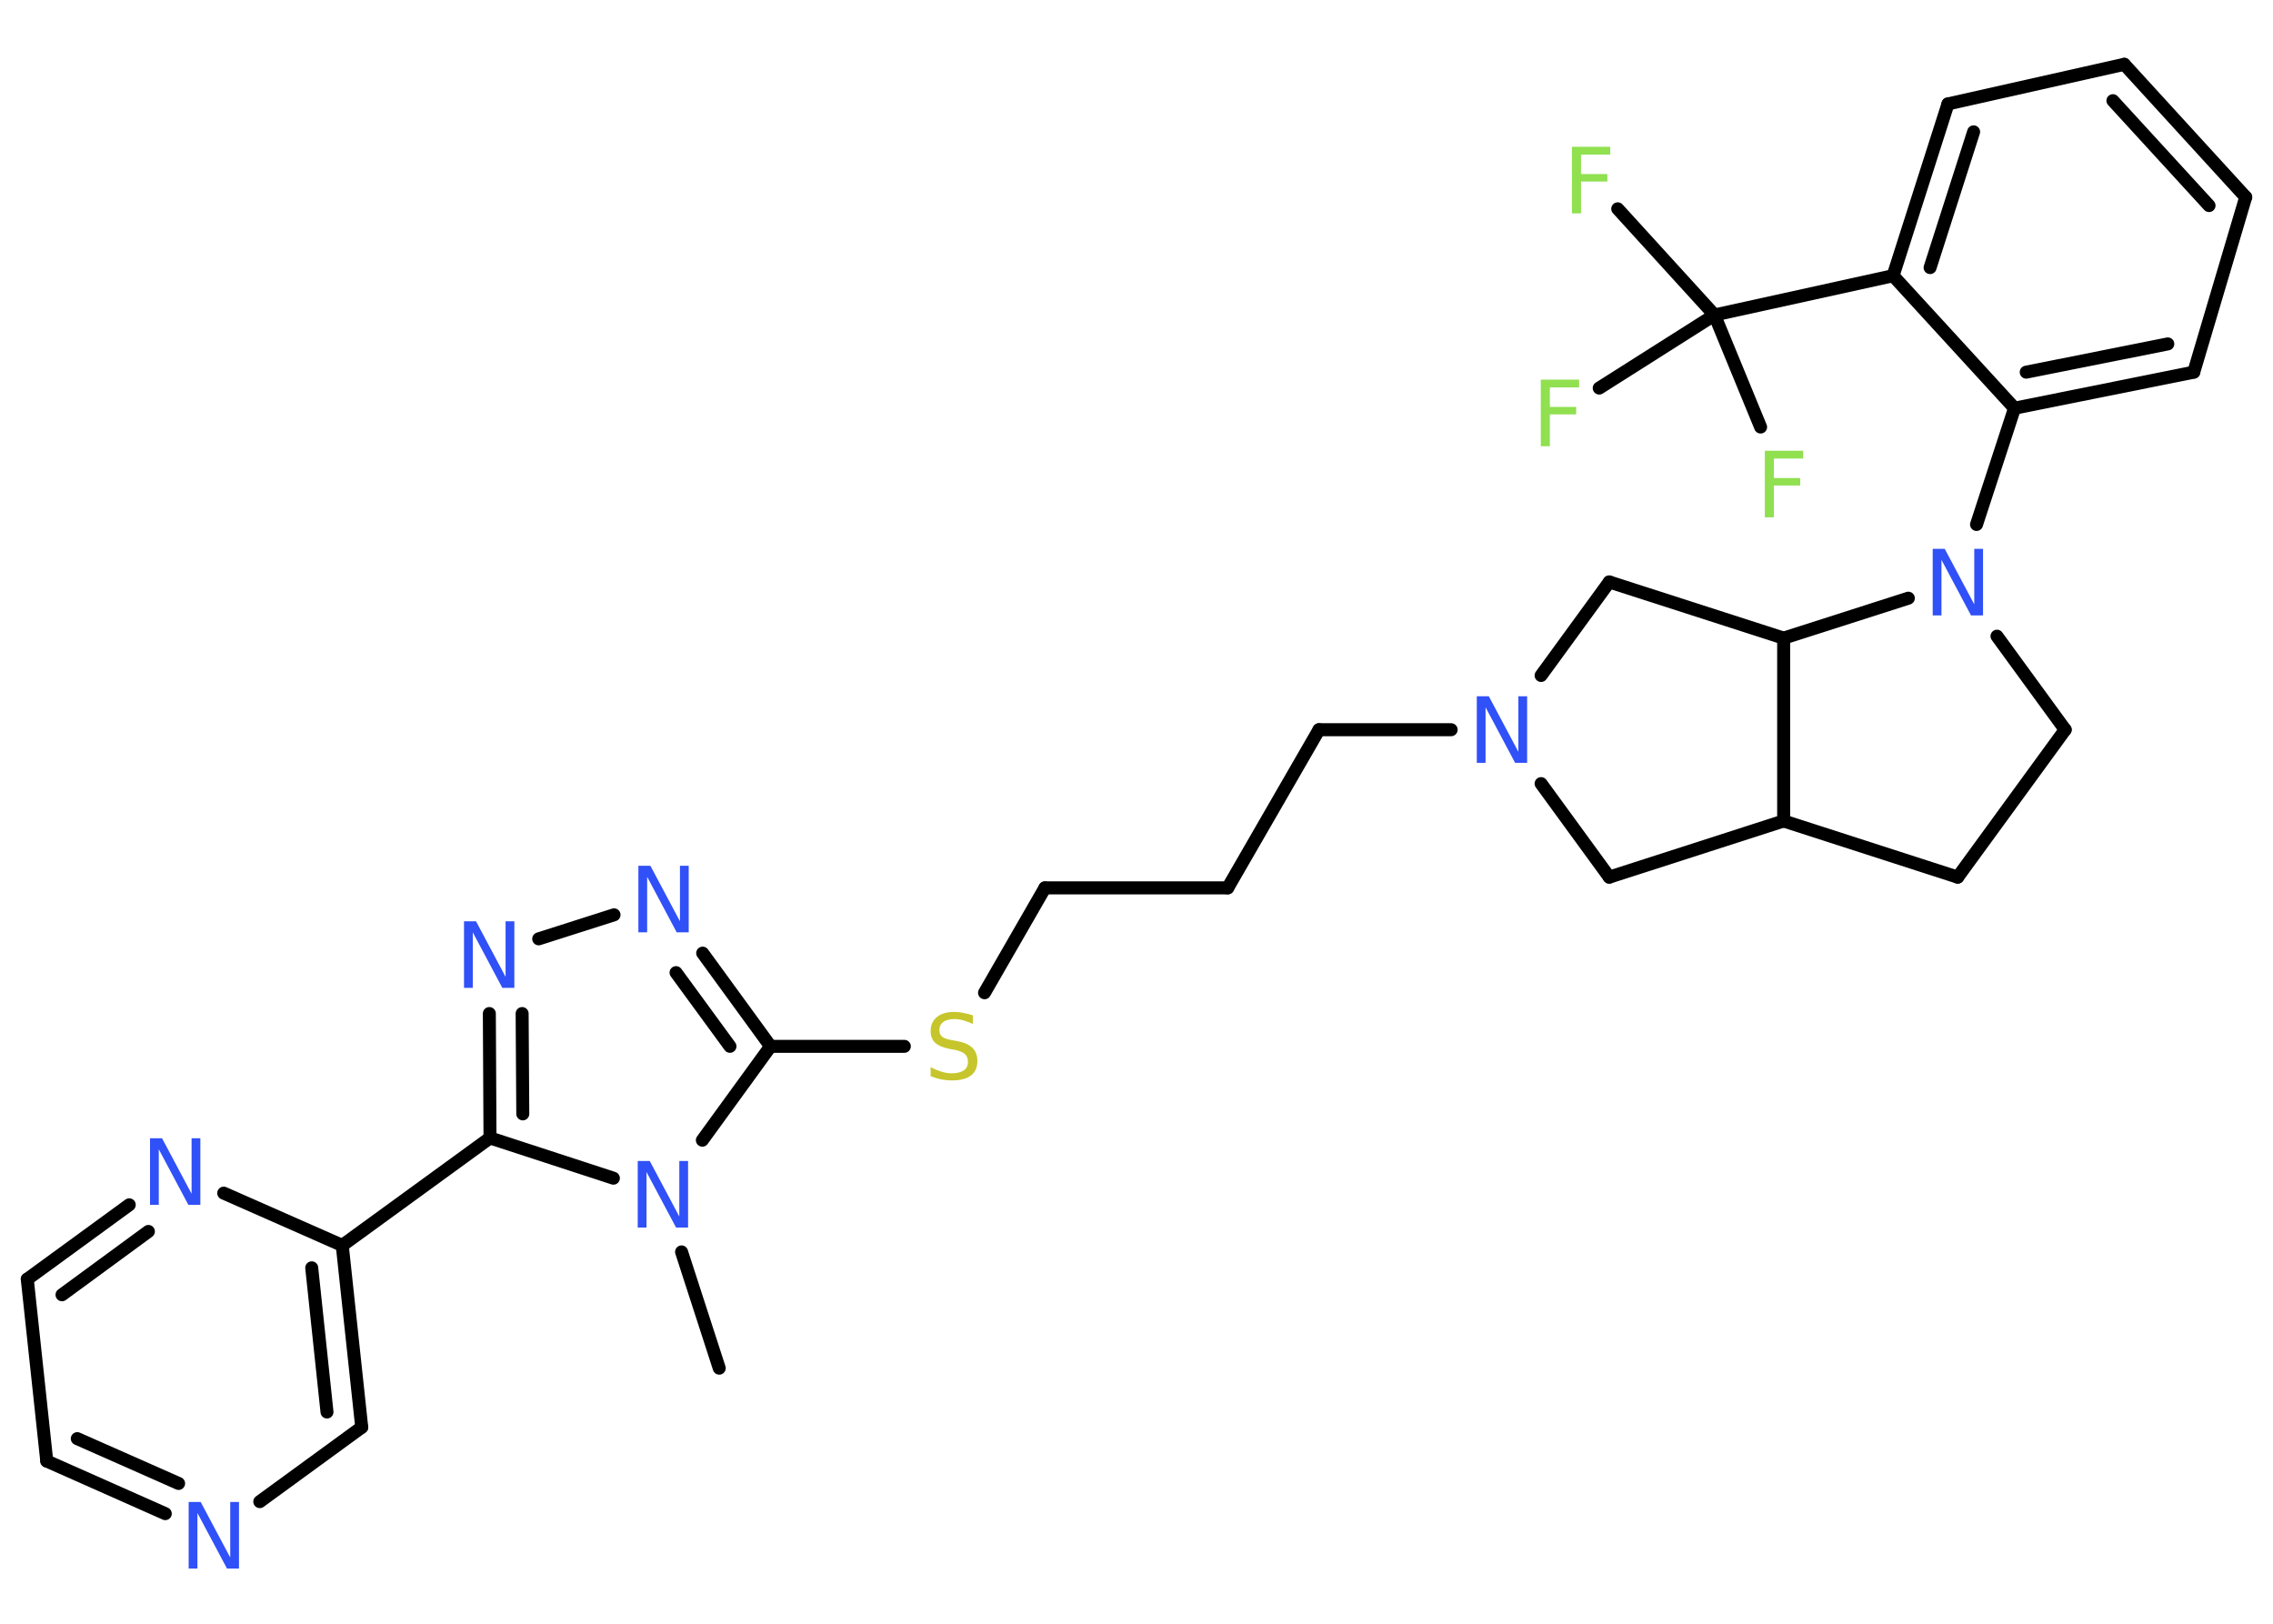 <?xml version='1.0' encoding='UTF-8'?>
<!DOCTYPE svg PUBLIC "-//W3C//DTD SVG 1.1//EN" "http://www.w3.org/Graphics/SVG/1.1/DTD/svg11.dtd">
<svg version='1.2' xmlns='http://www.w3.org/2000/svg' xmlns:xlink='http://www.w3.org/1999/xlink' width='70.0mm' height='50.0mm' viewBox='0 0 70.0 50.0'>
  <desc>Generated by the Chemistry Development Kit (http://github.com/cdk)</desc>
  <g stroke-linecap='round' stroke-linejoin='round' stroke='#000000' stroke-width='.4' fill='#3050F8'>
    <rect x='.0' y='.0' width='70.0' height='50.0' fill='#FFFFFF' stroke='none'/>
    <g id='mol1' class='mol'>
      <line id='mol1bnd1' class='bond' x1='22.15' y1='42.13' x2='20.99' y2='38.55'/>
      <line id='mol1bnd2' class='bond' x1='21.63' y1='35.11' x2='23.73' y2='32.22'/>
      <line id='mol1bnd3' class='bond' x1='23.73' y1='32.22' x2='27.85' y2='32.22'/>
      <line id='mol1bnd4' class='bond' x1='30.32' y1='30.57' x2='32.18' y2='27.34'/>
      <line id='mol1bnd5' class='bond' x1='32.18' y1='27.34' x2='37.81' y2='27.34'/>
      <line id='mol1bnd6' class='bond' x1='37.81' y1='27.34' x2='40.62' y2='22.47'/>
      <line id='mol1bnd7' class='bond' x1='40.62' y1='22.47' x2='44.69' y2='22.47'/>
      <line id='mol1bnd8' class='bond' x1='47.46' y1='24.13' x2='49.56' y2='27.01'/>
      <line id='mol1bnd9' class='bond' x1='49.56' y1='27.01' x2='54.93' y2='25.28'/>
      <line id='mol1bnd10' class='bond' x1='54.93' y1='25.28' x2='60.29' y2='27.01'/>
      <line id='mol1bnd11' class='bond' x1='60.29' y1='27.01' x2='63.6' y2='22.47'/>
      <line id='mol1bnd12' class='bond' x1='63.6' y1='22.47' x2='61.5' y2='19.59'/>
      <line id='mol1bnd13' class='bond' x1='60.87' y1='16.15' x2='62.04' y2='12.57'/>
      <g id='mol1bnd14' class='bond'>
        <line x1='62.04' y1='12.57' x2='67.56' y2='11.46'/>
        <line x1='62.4' y1='11.46' x2='66.76' y2='10.59'/>
      </g>
      <line id='mol1bnd15' class='bond' x1='67.56' y1='11.46' x2='69.16' y2='6.07'/>
      <g id='mol1bnd16' class='bond'>
        <line x1='69.16' y1='6.07' x2='65.42' y2='1.98'/>
        <line x1='68.03' y1='6.33' x2='65.07' y2='3.1'/>
      </g>
      <line id='mol1bnd17' class='bond' x1='65.42' y1='1.98' x2='59.99' y2='3.2'/>
      <g id='mol1bnd18' class='bond'>
        <line x1='59.99' y1='3.2' x2='58.3' y2='8.49'/>
        <line x1='60.78' y1='4.06' x2='59.44' y2='8.24'/>
      </g>
      <line id='mol1bnd19' class='bond' x1='62.04' y1='12.57' x2='58.3' y2='8.49'/>
      <line id='mol1bnd20' class='bond' x1='58.3' y1='8.49' x2='52.8' y2='9.7'/>
      <line id='mol1bnd21' class='bond' x1='52.8' y1='9.7' x2='49.82' y2='6.43'/>
      <line id='mol1bnd22' class='bond' x1='52.8' y1='9.7' x2='49.25' y2='11.95'/>
      <line id='mol1bnd23' class='bond' x1='52.8' y1='9.7' x2='54.22' y2='13.15'/>
      <line id='mol1bnd24' class='bond' x1='58.77' y1='18.42' x2='54.93' y2='19.65'/>
      <line id='mol1bnd25' class='bond' x1='54.93' y1='25.28' x2='54.93' y2='19.65'/>
      <line id='mol1bnd26' class='bond' x1='54.93' y1='19.65' x2='49.56' y2='17.92'/>
      <line id='mol1bnd27' class='bond' x1='47.46' y1='20.8' x2='49.56' y2='17.92'/>
      <g id='mol1bnd28' class='bond'>
        <line x1='23.73' y1='32.22' x2='21.64' y2='29.35'/>
        <line x1='22.48' y1='32.22' x2='20.82' y2='29.95'/>
      </g>
      <line id='mol1bnd29' class='bond' x1='18.91' y1='28.17' x2='16.59' y2='28.91'/>
      <g id='mol1bnd30' class='bond'>
        <line x1='15.07' y1='31.21' x2='15.09' y2='35.04'/>
        <line x1='16.08' y1='31.21' x2='16.1' y2='34.3'/>
      </g>
      <line id='mol1bnd31' class='bond' x1='18.89' y1='36.28' x2='15.09' y2='35.04'/>
      <line id='mol1bnd32' class='bond' x1='15.09' y1='35.04' x2='10.54' y2='38.35'/>
      <g id='mol1bnd33' class='bond'>
        <line x1='11.14' y1='43.95' x2='10.54' y2='38.35'/>
        <line x1='10.07' y1='43.48' x2='9.6' y2='39.04'/>
      </g>
      <line id='mol1bnd34' class='bond' x1='11.14' y1='43.95' x2='8.0' y2='46.24'/>
      <g id='mol1bnd35' class='bond'>
        <line x1='1.44' y1='44.99' x2='5.09' y2='46.61'/>
        <line x1='2.38' y1='44.3' x2='5.5' y2='45.68'/>
      </g>
      <line id='mol1bnd36' class='bond' x1='1.44' y1='44.99' x2='.84' y2='39.39'/>
      <g id='mol1bnd37' class='bond'>
        <line x1='3.98' y1='37.1' x2='.84' y2='39.39'/>
        <line x1='4.57' y1='37.92' x2='1.91' y2='39.87'/>
      </g>
      <line id='mol1bnd38' class='bond' x1='10.54' y1='38.35' x2='6.89' y2='36.74'/>
      <path id='mol1atm2' class='atom' d='M19.64 35.75h.37l.91 1.71v-1.71h.27v2.05h-.37l-.91 -1.71v1.71h-.27v-2.05z' stroke='none'/>
      <path id='mol1atm4' class='atom' d='M29.96 31.26v.27q-.16 -.07 -.29 -.11q-.14 -.04 -.27 -.04q-.23 .0 -.35 .09q-.12 .09 -.12 .25q.0 .13 .08 .2q.08 .07 .31 .11l.17 .03q.31 .06 .46 .21q.15 .15 .15 .4q.0 .3 -.2 .45q-.2 .15 -.59 .15q-.14 .0 -.31 -.03q-.16 -.03 -.34 -.1v-.28q.17 .09 .33 .14q.16 .05 .32 .05q.24 .0 .37 -.09q.13 -.09 .13 -.26q.0 -.15 -.09 -.24q-.09 -.08 -.3 -.13l-.17 -.03q-.31 -.06 -.45 -.19q-.14 -.13 -.14 -.36q.0 -.27 .19 -.43q.19 -.16 .53 -.16q.14 .0 .29 .03q.15 .03 .31 .08z' stroke='none' fill='#C6C62C'/>
      <path id='mol1atm8' class='atom' d='M45.48 21.44h.37l.91 1.71v-1.71h.27v2.05h-.37l-.91 -1.71v1.71h-.27v-2.05z' stroke='none'/>
      <path id='mol1atm13' class='atom' d='M59.52 16.9h.37l.91 1.71v-1.71h.27v2.05h-.37l-.91 -1.71v1.71h-.27v-2.05z' stroke='none'/>
      <path id='mol1atm21' class='atom' d='M48.42 4.52h1.17v.24h-.9v.6h.81v.23h-.81v.98h-.28v-2.05z' stroke='none' fill='#90E050'/>
      <path id='mol1atm22' class='atom' d='M47.46 11.69h1.17v.24h-.9v.6h.81v.23h-.81v.98h-.28v-2.05z' stroke='none' fill='#90E050'/>
      <path id='mol1atm23' class='atom' d='M54.36 13.88h1.17v.24h-.9v.6h.81v.23h-.81v.98h-.28v-2.05z' stroke='none' fill='#90E050'/>
      <path id='mol1atm26' class='atom' d='M19.66 26.66h.37l.91 1.71v-1.71h.27v2.05h-.37l-.91 -1.71v1.71h-.27v-2.05z' stroke='none'/>
      <path id='mol1atm27' class='atom' d='M14.29 28.37h.37l.91 1.71v-1.71h.27v2.05h-.37l-.91 -1.71v1.71h-.27v-2.05z' stroke='none'/>
      <path id='mol1atm31' class='atom' d='M5.81 46.25h.37l.91 1.71v-1.71h.27v2.05h-.37l-.91 -1.71v1.71h-.27v-2.05z' stroke='none'/>
      <path id='mol1atm34' class='atom' d='M4.62 35.05h.37l.91 1.71v-1.71h.27v2.05h-.37l-.91 -1.71v1.71h-.27v-2.05z' stroke='none'/>
    </g>
  </g>
</svg>
